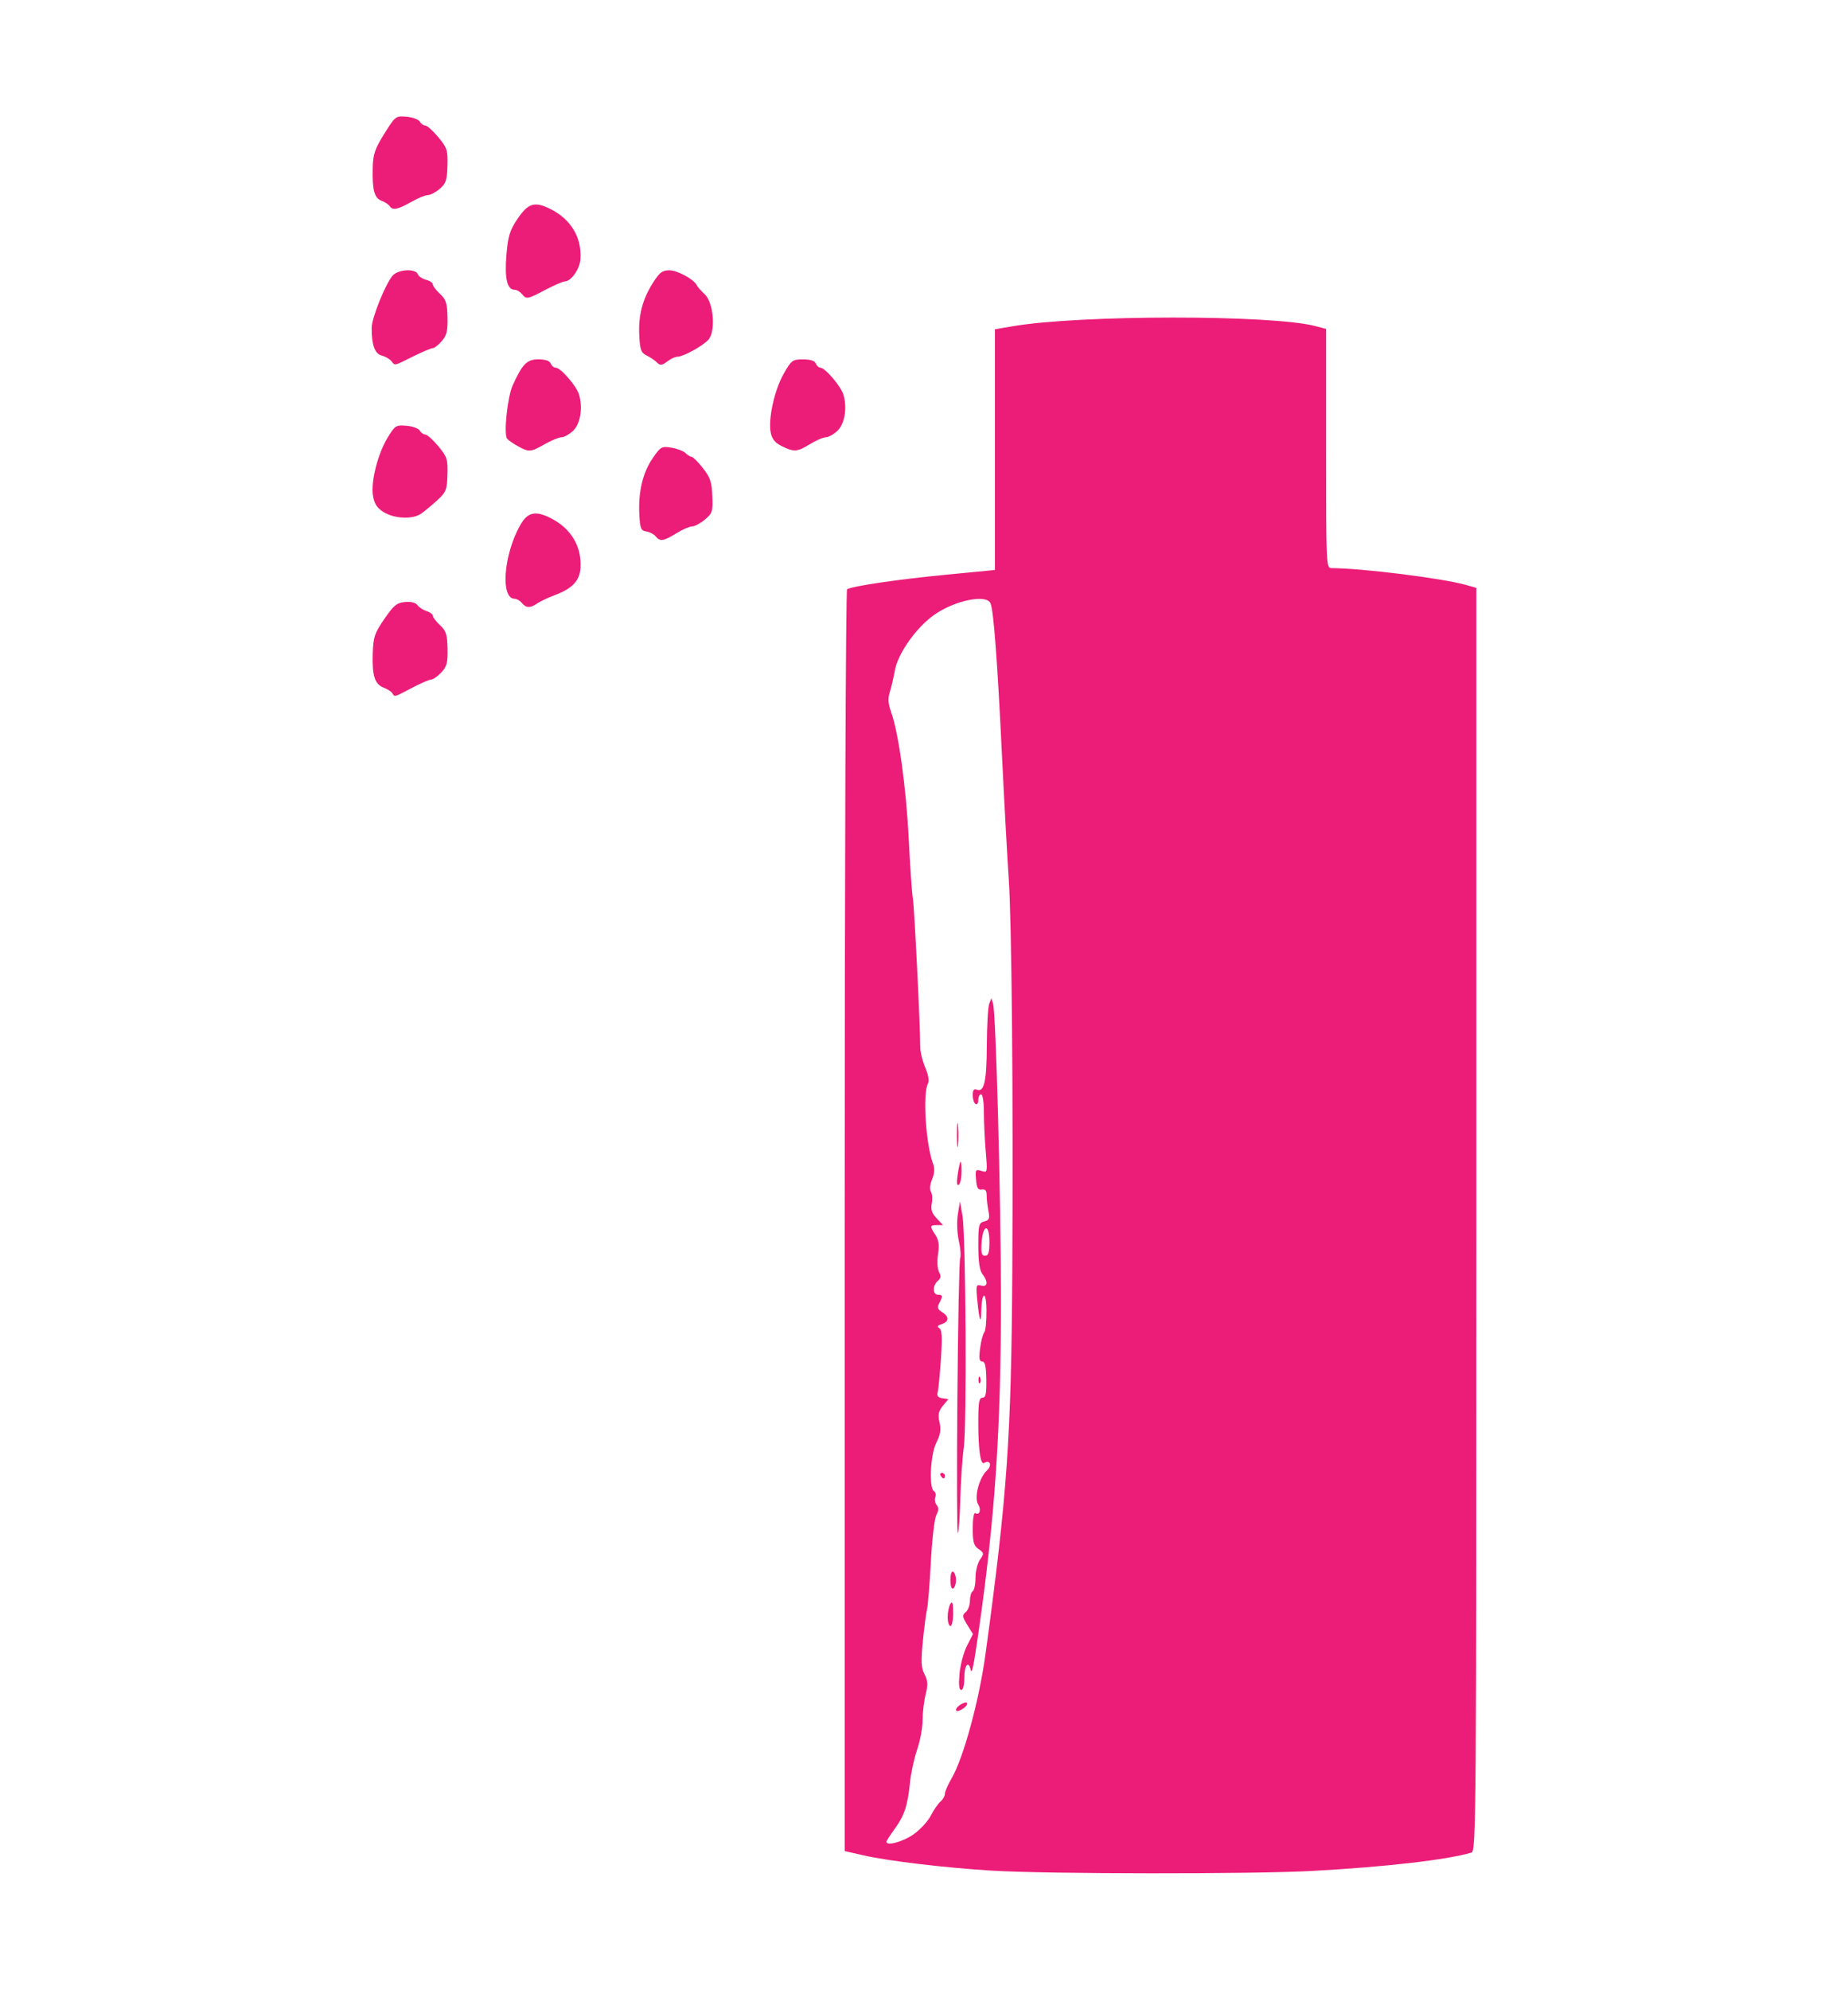 <?xml version="1.0" encoding="UTF-8" standalone="no"?>
<svg
   xmlns:dc="http://purl.org/dc/elements/1.1/"
   xmlns:cc="http://creativecommons.org/ns#"
   xmlns:rdf="http://www.w3.org/1999/02/22-rdf-syntax-ns#"
   xmlns:svg="http://www.w3.org/2000/svg"
   xmlns="http://www.w3.org/2000/svg"
   xmlns:sodipodi="http://sodipodi.sourceforge.net/DTD/sodipodi-0.dtd"
   xmlns:inkscape="http://www.inkscape.org/namespaces/inkscape"
   width="90.079mm"
   height="96.95mm"
   viewBox="0 0 90.079 96.95"
   version="1.1"
   id="svg8"
   inkscape:version="1.0.1 (3bc2e813f5, 2020-09-07)"
   sodipodi:docname="pink_spray.svg">
  <defs
     id="defs2" />
  <sodipodi:namedview
     id="base"
     pagecolor="#ffffff"
     bordercolor="#666666"
     borderopacity="1.0"
     inkscape:pageopacity="0.0"
     inkscape:pageshadow="2"
     inkscape:zoom="0.98994949"
     inkscape:cx="435.36191"
     inkscape:cy="274.75405"
     inkscape:document-units="mm"
     inkscape:current-layer="layer1"
     inkscape:document-rotation="0"
     showgrid="false"
     inkscape:window-width="1680"
     inkscape:window-height="997"
     inkscape:window-x="-8"
     inkscape:window-y="-8"
     inkscape:window-maximized="1" />
  <g
     inkscape:label="Layer 1"
     inkscape:groupmode="layer"
     id="layer1"
     transform="translate(-12.786,-26.961)">
    <path
       style="fill:#ec1d78;stroke-width:0.136"
       d="m 61.148,118.108 c -2.297,-0.141 -5.051,-0.469 -6.261,-0.744 l -0.928,-0.211 V 86.449 c 0,-17.015 0.052,-30.736 0.117,-30.776 0.25,-0.154 2.501,-0.486 4.8,-0.707 L 61.283,54.733 V 48.87 43.006 l 0.848,-0.146 c 3.273,-0.565 12.679,-0.57 14.785,-0.007 l 0.509,0.136 v 5.827 c 0,5.683 0.006,5.827 0.264,5.827 1.461,0 5.403,0.492 6.552,0.818 l 0.509,0.144 v 30.775 c 0,29.192 -0.012,30.779 -0.237,30.846 -1.191,0.354 -4.169,0.698 -7.765,0.895 -2.912,0.16 -12.921,0.151 -15.599,-0.014 z m -3.855,-1.754 c 0.331,-0.228 0.719,-0.644 0.862,-0.925 0.143,-0.281 0.357,-0.59 0.474,-0.688 0.117,-0.097 0.213,-0.266 0.213,-0.374 0,-0.108 0.15,-0.453 0.334,-0.767 0.573,-0.978 1.341,-3.798 1.649,-6.057 1.058,-7.75 1.254,-10.555 1.303,-18.583 0.051,-8.5 -0.026,-17.082 -0.173,-19.193 -0.067,-0.97 -0.218,-3.717 -0.334,-6.104 -0.22,-4.521 -0.399,-6.906 -0.55,-7.298 -0.178,-0.465 -1.7,-0.167 -2.717,0.532 -0.886,0.609 -1.8,1.892 -1.95,2.737 -0.062,0.351 -0.173,0.826 -0.246,1.055 -0.097,0.304 -0.08,0.561 0.06,0.949 0.365,1.007 0.735,3.656 0.861,6.161 0.069,1.38 0.16,2.692 0.202,2.916 0.072,0.386 0.365,6.279 0.36,7.233 -0.002,0.248 0.109,0.71 0.245,1.027 0.152,0.354 0.204,0.654 0.135,0.778 -0.267,0.478 -0.11,2.963 0.248,3.913 0.086,0.229 0.071,0.468 -0.048,0.753 -0.105,0.251 -0.128,0.493 -0.057,0.607 0.065,0.104 0.083,0.363 0.04,0.575 -0.057,0.286 0.003,0.471 0.236,0.719 l 0.313,0.333 h -0.295 c -0.353,0 -0.36,0.046 -0.076,0.479 0.162,0.247 0.195,0.491 0.128,0.94 -0.052,0.346 -0.031,0.718 0.05,0.868 0.105,0.197 0.09,0.304 -0.06,0.429 -0.261,0.217 -0.259,0.676 0.003,0.676 0.24,0 0.251,0.066 0.065,0.413 -0.11,0.206 -0.082,0.295 0.136,0.431 0.356,0.222 0.35,0.471 -0.015,0.587 -0.208,0.066 -0.241,0.121 -0.117,0.198 0.131,0.081 0.15,0.44 0.078,1.511 -0.052,0.773 -0.124,1.507 -0.16,1.632 -0.045,0.156 0.026,0.241 0.228,0.271 l 0.294,0.044 -0.268,0.329 c -0.213,0.262 -0.246,0.426 -0.161,0.803 0.081,0.358 0.043,0.599 -0.155,0.988 -0.29,0.569 -0.371,2.205 -0.117,2.362 0.08,0.049 0.109,0.183 0.065,0.296 -0.044,0.114 -0.013,0.287 0.068,0.385 0.107,0.129 0.102,0.262 -0.016,0.483 -0.09,0.168 -0.21,1.194 -0.268,2.281 -0.057,1.086 -0.142,2.128 -0.187,2.314 -0.046,0.187 -0.137,0.888 -0.203,1.559 -0.097,0.989 -0.082,1.293 0.082,1.61 0.162,0.314 0.173,0.506 0.054,0.977 -0.081,0.322 -0.148,0.885 -0.148,1.251 0,0.366 -0.119,1.011 -0.265,1.434 -0.146,0.423 -0.303,1.15 -0.351,1.615 -0.114,1.127 -0.27,1.598 -0.748,2.258 -0.22,0.304 -0.4,0.583 -0.4,0.621 0,0.218 0.783,0.01 1.299,-0.345 z m 2.092,-6.087 c 0,-0.075 0.122,-0.201 0.271,-0.281 0.174,-0.093 0.271,-0.097 0.271,-0.01 0,0.075 -0.122,0.201 -0.271,0.281 -0.174,0.093 -0.271,0.097 -0.271,0.01 z m 0.17,-1.749 c 0.039,-0.434 0.203,-1.048 0.364,-1.364 l 0.293,-0.574 -0.278,-0.45 c -0.245,-0.397 -0.254,-0.47 -0.074,-0.62 0.112,-0.093 0.204,-0.341 0.204,-0.552 0,-0.21 0.061,-0.42 0.136,-0.466 0.075,-0.046 0.136,-0.341 0.136,-0.656 0,-0.315 0.098,-0.713 0.219,-0.884 0.205,-0.293 0.201,-0.324 -0.068,-0.513 -0.237,-0.166 -0.286,-0.34 -0.286,-1.015 0,-0.468 0.054,-0.781 0.126,-0.736 0.208,0.128 0.301,-0.168 0.136,-0.433 -0.203,-0.325 0.05,-1.294 0.431,-1.649 0.262,-0.244 0.152,-0.541 -0.134,-0.364 -0.18,0.111 -0.288,-0.631 -0.288,-1.974 0,-0.975 0.038,-1.204 0.202,-1.204 0.159,0 0.199,-0.186 0.189,-0.882 -0.01,-0.65 -0.062,-0.882 -0.199,-0.882 -0.143,0 -0.167,-0.149 -0.103,-0.644 0.046,-0.354 0.136,-0.702 0.201,-0.773 0.065,-0.071 0.114,-0.559 0.109,-1.085 -0.01,-0.974 -0.232,-0.93 -0.252,0.05 -0.014,0.677 -0.095,0.47 -0.191,-0.484 -0.078,-0.783 -0.067,-0.83 0.184,-0.764 0.321,0.084 0.349,-0.181 0.06,-0.564 -0.137,-0.182 -0.199,-0.607 -0.199,-1.375 0,-1.021 0.024,-1.117 0.29,-1.187 0.245,-0.064 0.276,-0.143 0.203,-0.508 -0.047,-0.237 -0.086,-0.579 -0.086,-0.76 0,-0.237 -0.066,-0.317 -0.237,-0.288 -0.186,0.031 -0.247,-0.073 -0.28,-0.481 -0.04,-0.484 -0.021,-0.514 0.259,-0.425 0.299,0.095 0.301,0.086 0.212,-0.958 -0.049,-0.58 -0.089,-1.441 -0.089,-1.915 0,-0.484 -0.059,-0.861 -0.136,-0.861 -0.075,0 -0.136,0.126 -0.136,0.279 0,0.154 -0.061,0.242 -0.136,0.195 -0.075,-0.046 -0.136,-0.239 -0.136,-0.429 0,-0.25 0.056,-0.324 0.201,-0.268 0.358,0.137 0.477,-0.395 0.486,-2.176 0.005,-0.956 0.057,-1.86 0.116,-2.01 l 0.106,-0.271 0.083,0.271 c 0.139,0.456 0.378,9.354 0.383,14.242 0.006,6.465 -0.283,10.771 -1.106,16.48 -0.226,1.566 -0.312,1.972 -0.369,1.729 -0.109,-0.467 -0.307,-0.226 -0.307,0.373 0,0.366 -0.062,0.61 -0.154,0.61 -0.106,0 -0.132,-0.248 -0.083,-0.79 z m 1.458,-21.06 c 0,-0.896 -0.321,-0.849 -0.38,0.056 -0.033,0.501 0.003,0.634 0.17,0.634 0.163,0 0.211,-0.156 0.211,-0.69 z m -2.033,18.289 c 9.95e-4,-0.242 0.061,-0.532 0.134,-0.644 0.095,-0.147 0.132,-0.025 0.134,0.441 9.95e-4,0.354 -0.059,0.644 -0.134,0.644 -0.075,0 -0.135,-0.198 -0.134,-0.441 z m 0.134,-1.797 c 0,-0.293 0.055,-0.457 0.136,-0.407 0.075,0.046 0.136,0.229 0.136,0.407 0,0.178 -0.061,0.361 -0.136,0.407 -0.081,0.05 -0.136,-0.114 -0.136,-0.407 z m 0.338,-8.837 c 0.03,-3.648 0.091,-6.728 0.135,-6.844 0.045,-0.116 0.015,-0.505 -0.066,-0.865 -0.084,-0.376 -0.103,-0.919 -0.045,-1.278 l 0.102,-0.624 0.121,0.678 c 0.166,0.933 0.22,10.238 0.065,11.326 -0.069,0.485 -0.145,1.602 -0.168,2.482 -0.023,0.88 -0.078,1.635 -0.121,1.678 -0.043,0.043 -0.053,-2.907 -0.023,-6.555 z m -0.812,3.751 c -0.046,-0.075 -0.019,-0.136 0.06,-0.136 0.079,0 0.144,0.061 0.144,0.136 0,0.075 -0.027,0.136 -0.06,0.136 -0.033,0 -0.098,-0.061 -0.144,-0.136 z m 1.842,-4.691 c 0.006,-0.158 0.039,-0.19 0.082,-0.082 0.039,0.098 0.034,0.215 -0.011,0.26 -0.045,0.045 -0.077,-0.035 -0.071,-0.178 z M 59.468,84.19 c 0.119,-0.775 0.188,-0.827 0.188,-0.142 0,0.306 -0.062,0.596 -0.139,0.643 -0.091,0.057 -0.108,-0.114 -0.049,-0.501 z m -0.039,-1.943 c 5.12e-4,-0.522 0.025,-0.719 0.054,-0.438 0.029,0.281 0.029,0.709 -9.95e-4,0.949 -0.03,0.241 -0.054,0.011 -0.053,-0.512 z M 31.912,60.739 c -0.049,-0.079 -0.237,-0.2 -0.417,-0.269 -0.441,-0.168 -0.575,-0.582 -0.54,-1.664 0.026,-0.809 0.087,-0.989 0.565,-1.686 0.455,-0.663 0.606,-0.788 1.003,-0.825 0.293,-0.028 0.521,0.028 0.61,0.15 0.078,0.107 0.279,0.238 0.447,0.291 0.168,0.053 0.305,0.157 0.305,0.23 0,0.073 0.157,0.278 0.349,0.456 0.295,0.273 0.352,0.45 0.367,1.142 0.015,0.69 -0.032,0.872 -0.305,1.162 -0.178,0.189 -0.398,0.344 -0.489,0.344 -0.091,0 -0.514,0.183 -0.94,0.407 -0.885,0.466 -0.838,0.452 -0.955,0.263 z m 6.313,-4.4 c -0.093,-0.112 -0.251,-0.203 -0.351,-0.203 -0.7,0 -0.548,-2.122 0.256,-3.565 0.364,-0.654 0.735,-0.746 1.488,-0.37 1.001,0.5 1.533,1.388 1.464,2.443 -0.039,0.603 -0.402,0.992 -1.205,1.295 -0.349,0.131 -0.755,0.321 -0.902,0.422 -0.346,0.236 -0.541,0.231 -0.75,-0.021 z m 6.518,-3.247 c -0.089,-0.107 -0.295,-0.214 -0.457,-0.237 -0.259,-0.037 -0.3,-0.139 -0.337,-0.84 -0.056,-1.089 0.168,-2.025 0.653,-2.731 0.385,-0.56 0.433,-0.587 0.914,-0.509 0.279,0.045 0.588,0.163 0.687,0.263 0.099,0.099 0.232,0.18 0.295,0.18 0.063,0 0.308,0.245 0.545,0.544 0.361,0.456 0.436,0.676 0.465,1.362 0.032,0.757 0.005,0.843 -0.362,1.152 -0.218,0.183 -0.499,0.334 -0.623,0.334 -0.125,4.06e-4 -0.471,0.151 -0.77,0.335 -0.633,0.39 -0.79,0.413 -1.011,0.147 z M 31.487,51.914 c -0.322,-0.199 -0.452,-0.399 -0.519,-0.793 -0.115,-0.683 0.231,-2.054 0.721,-2.851 0.354,-0.577 0.403,-0.607 0.912,-0.564 0.296,0.025 0.586,0.131 0.646,0.236 0.06,0.105 0.182,0.192 0.271,0.193 0.09,0.001 0.374,0.257 0.632,0.567 0.43,0.517 0.467,0.633 0.446,1.382 -0.021,0.748 -0.063,0.854 -0.499,1.254 -0.262,0.24 -0.614,0.533 -0.782,0.65 -0.411,0.288 -1.301,0.251 -1.828,-0.075 z m 6.534,-3.217 c -0.224,-0.124 -0.456,-0.286 -0.516,-0.361 -0.175,-0.217 0.015,-2.034 0.272,-2.601 0.473,-1.043 0.694,-1.265 1.256,-1.265 0.336,0 0.546,0.072 0.597,0.203 0.043,0.112 0.152,0.203 0.242,0.203 0.245,0 1.021,0.898 1.144,1.324 0.189,0.657 0.057,1.426 -0.304,1.76 -0.182,0.169 -0.435,0.308 -0.562,0.309 -0.127,9.12e-4 -0.496,0.153 -0.821,0.339 -0.678,0.388 -0.757,0.393 -1.309,0.088 z m 12.855,-0.006 c -0.315,-0.158 -0.462,-0.343 -0.524,-0.661 -0.128,-0.659 0.187,-2.075 0.637,-2.863 0.375,-0.656 0.429,-0.696 0.942,-0.696 0.358,0 0.571,0.069 0.622,0.203 0.043,0.112 0.144,0.203 0.223,0.203 0.23,0 1.007,0.914 1.125,1.324 0.189,0.657 0.057,1.426 -0.304,1.76 -0.182,0.169 -0.435,0.307 -0.562,0.308 -0.127,4.07e-4 -0.475,0.151 -0.773,0.335 -0.619,0.381 -0.779,0.391 -1.387,0.087 z M 31.86,44.552 c -0.087,-0.105 -0.3,-0.226 -0.474,-0.27 -0.332,-0.083 -0.49,-0.526 -0.483,-1.355 0.004,-0.483 0.684,-2.162 1.029,-2.544 0.275,-0.304 1.11,-0.347 1.219,-0.063 0.04,0.105 0.222,0.228 0.403,0.274 0.181,0.045 0.329,0.145 0.329,0.222 0,0.077 0.157,0.285 0.349,0.463 0.295,0.273 0.352,0.45 0.367,1.142 0.015,0.666 -0.037,0.883 -0.28,1.162 -0.164,0.189 -0.363,0.343 -0.443,0.343 -0.079,0 -0.513,0.183 -0.964,0.407 -0.96,0.476 -0.855,0.455 -1.053,0.217 z m 12.913,0.039 c -0.083,-0.083 -0.294,-0.222 -0.468,-0.309 -0.27,-0.134 -0.323,-0.276 -0.358,-0.968 -0.051,-0.98 0.153,-1.764 0.668,-2.576 0.32,-0.504 0.457,-0.608 0.801,-0.608 0.39,0 1.221,0.457 1.339,0.737 0.029,0.069 0.199,0.261 0.377,0.426 0.449,0.416 0.555,1.852 0.166,2.242 -0.318,0.318 -1.2,0.799 -1.476,0.805 -0.113,0.002 -0.324,0.094 -0.469,0.203 -0.316,0.239 -0.383,0.245 -0.58,0.048 z m -6.549,-3.308 c -0.093,-0.112 -0.251,-0.203 -0.351,-0.203 -0.366,0 -0.497,-0.548 -0.403,-1.682 0.077,-0.922 0.161,-1.203 0.524,-1.747 0.53,-0.794 0.847,-0.893 1.622,-0.506 1.001,0.5 1.533,1.388 1.464,2.443 -0.031,0.479 -0.458,1.085 -0.764,1.085 -0.091,0 -0.514,0.183 -0.94,0.407 -0.892,0.469 -0.927,0.476 -1.153,0.203 z m -6.448,-4.281 c -0.049,-0.079 -0.227,-0.197 -0.396,-0.261 -0.352,-0.134 -0.454,-0.527 -0.425,-1.638 0.016,-0.627 0.111,-0.901 0.565,-1.627 0.536,-0.858 0.555,-0.872 1.082,-0.827 0.295,0.025 0.585,0.131 0.645,0.236 0.06,0.105 0.182,0.192 0.271,0.193 0.09,0.001 0.374,0.257 0.632,0.567 0.43,0.518 0.467,0.633 0.447,1.388 -0.019,0.703 -0.073,0.868 -0.375,1.128 -0.194,0.168 -0.456,0.306 -0.583,0.307 -0.126,9.12e-4 -0.495,0.153 -0.82,0.339 -0.642,0.367 -0.905,0.416 -1.043,0.193 z"
       id="path993" />
  </g>
</svg>
